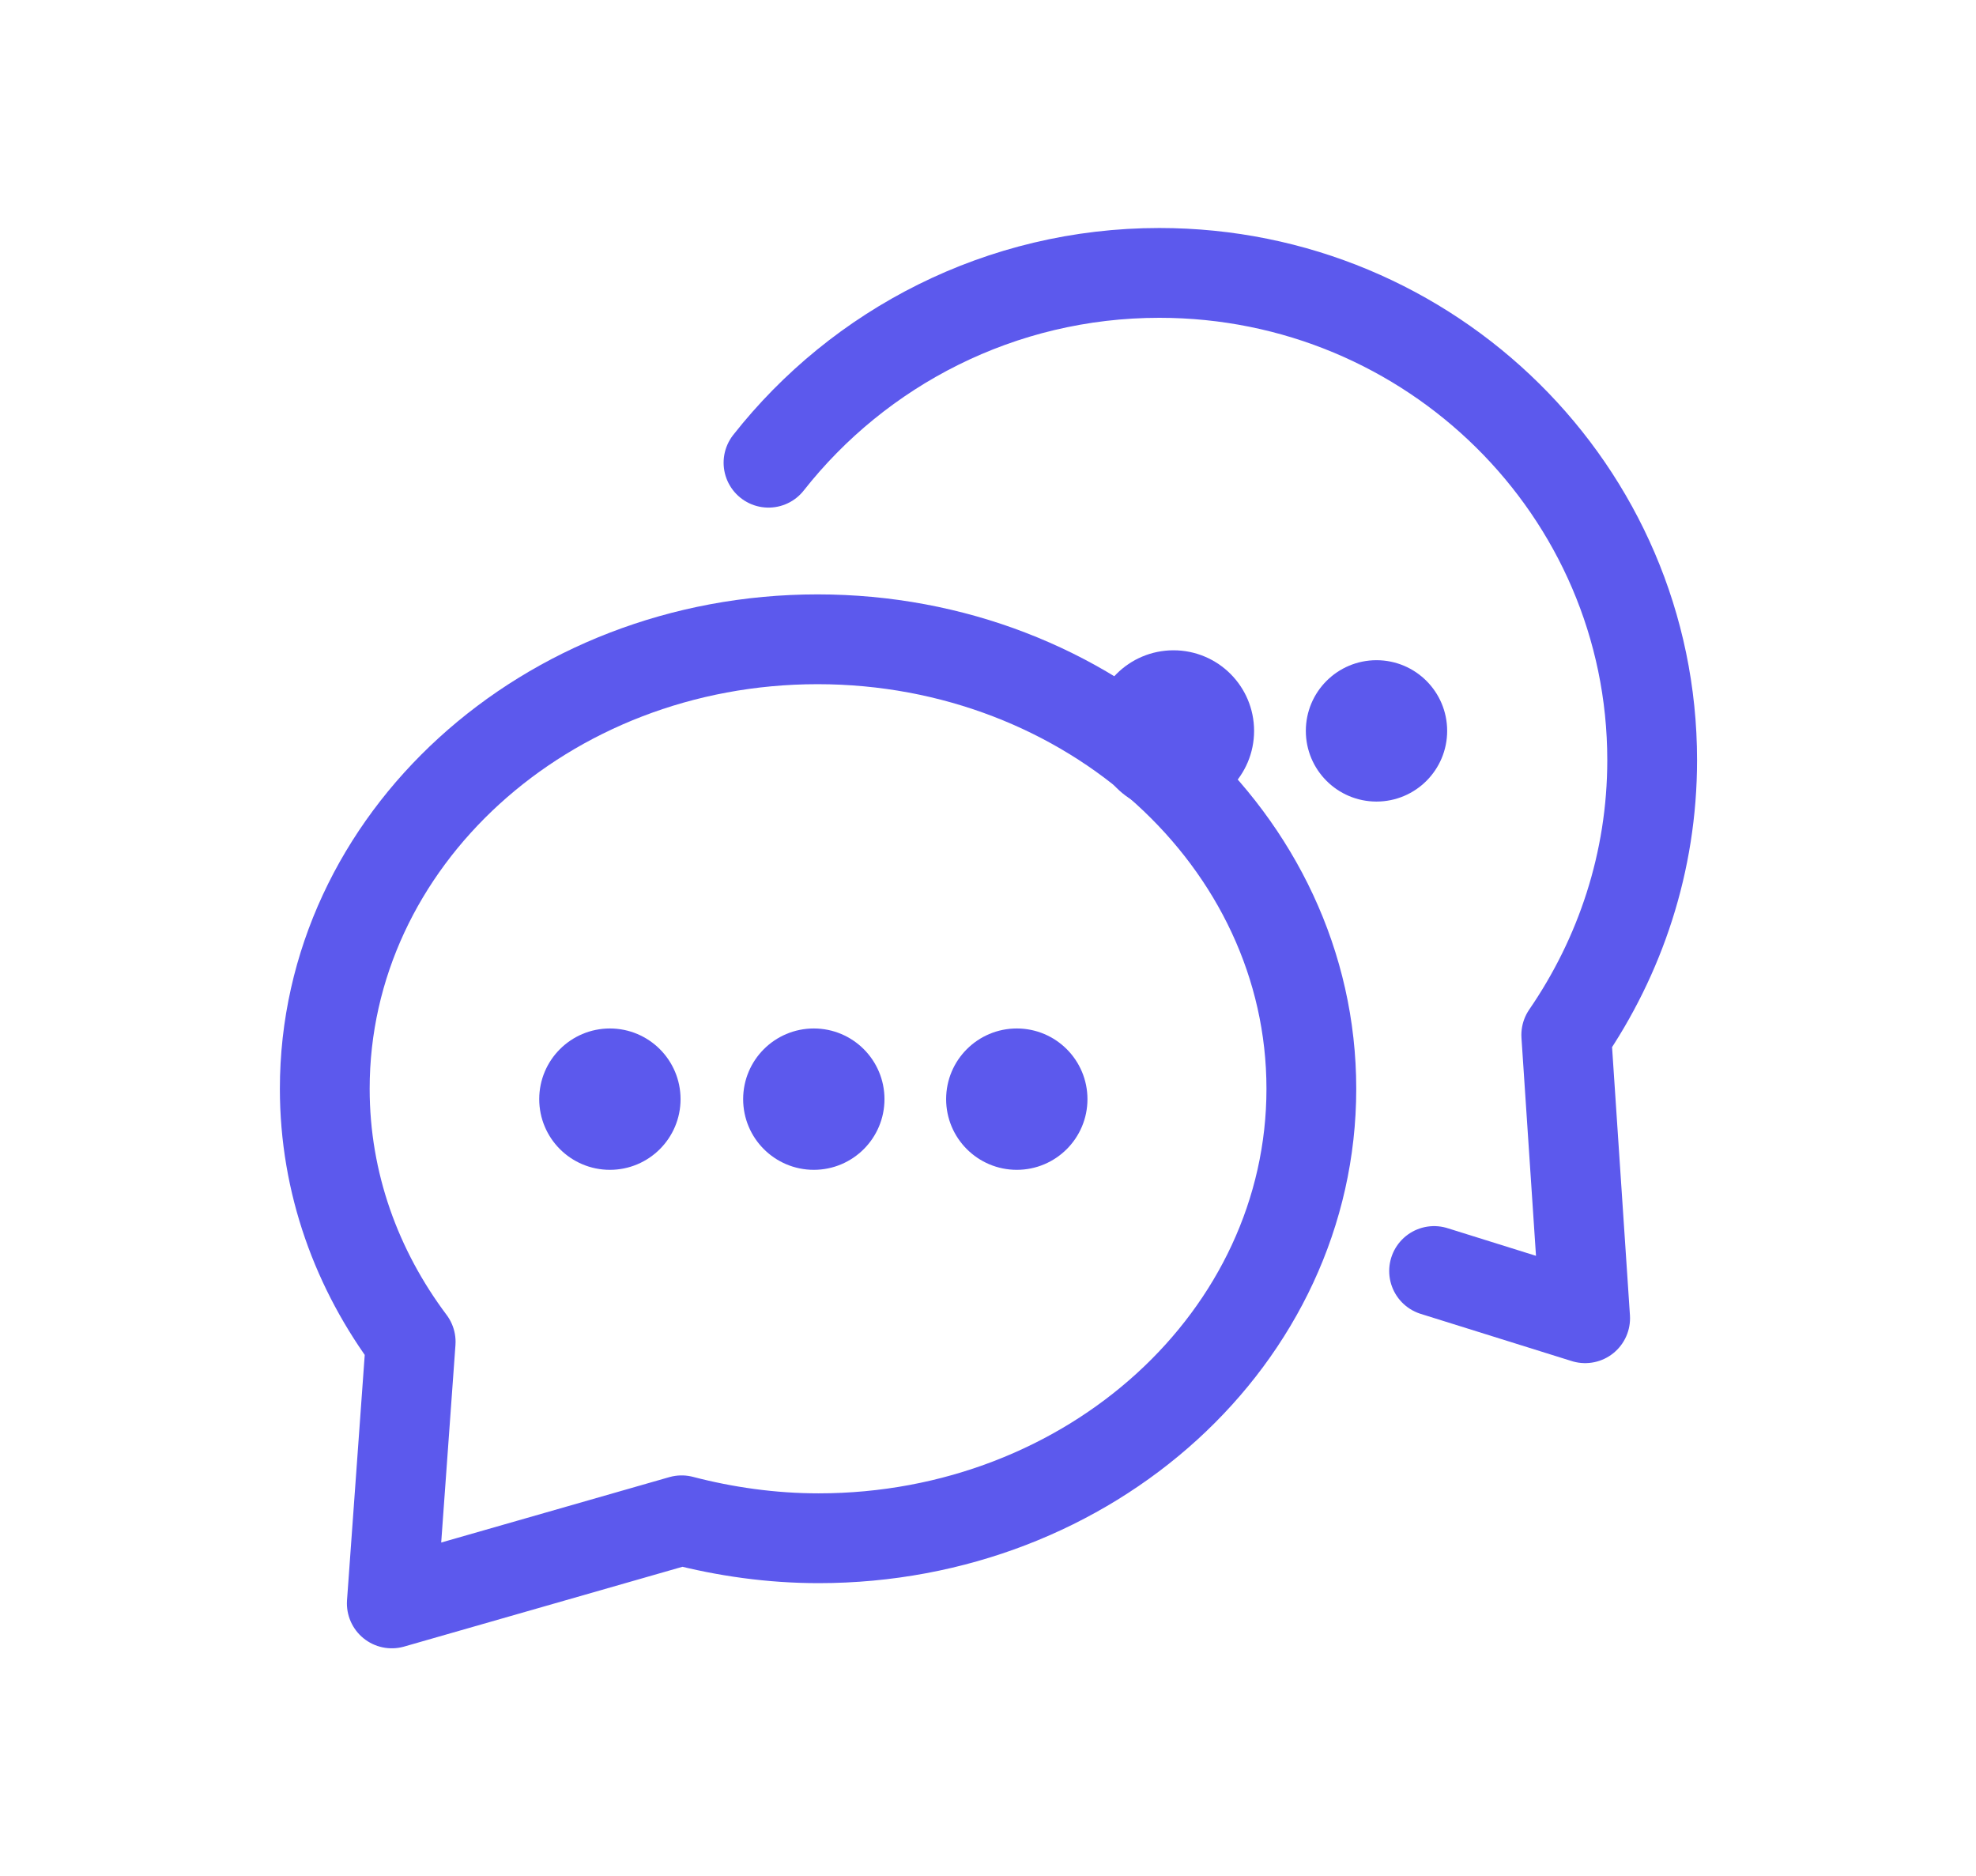 <?xml version="1.0" encoding="utf-8"?>
<!-- Generator: Adobe Illustrator 22.1.0, SVG Export Plug-In . SVG Version: 6.00 Build 0)  -->
<svg version="1.1" id="Layer_1" xmlns="http://www.w3.org/2000/svg" xmlns:xlink="http://www.w3.org/1999/xlink" x="0px" y="0px"
	 viewBox="0 0 209.3 198.7" style="enable-background:new 0 0 209.3 198.7;" xml:space="preserve">
<style type="text/css">
	.st0{fill:none;stroke:#5C59ED;stroke-width:9.51;stroke-linecap:round;stroke-linejoin:round;stroke-miterlimit:10;}
	.st1{fill:#5C59ED;stroke:#5C59ED;stroke-width:5.269;stroke-miterlimit:10;}
	.st2{fill:#5C59ED;stroke:#5C59ED;stroke-width:3.17;stroke-miterlimit:10;}
</style>
<path class="st0" d="M151.9,134.6l16,5l-2-30c5.7-8.3,9.1-18.3,9.1-29.1c0-28.5-23.4-51.6-52.2-51.6c-16.8,0-31.8,7.9-41.4,20.1"/>
<circle class="st1" cx="124.3" cy="77.4" r="5.9"/>
<circle class="st2" cx="145.8" cy="77.4" r="5.9"/>
<path class="st0" d="M86.6,67.7c-28.8,0-52.2,21.3-52.2,47.6c0,10,3.4,19.2,9.1,26.8l-2,27.7l30.7-8.8c4.6,1.2,9.5,1.9,14.5,1.9
	c28.8,0,52.2-21.3,52.2-47.6S115.4,67.7,86.6,67.7z"/>
<g>
	<circle class="st2" cx="64.6" cy="116.4" r="5.9"/>
	<circle class="st2" cx="86.2" cy="116.4" r="5.9"/>
	<circle class="st2" cx="107.7" cy="116.4" r="5.9"/>
</g>
</svg>
